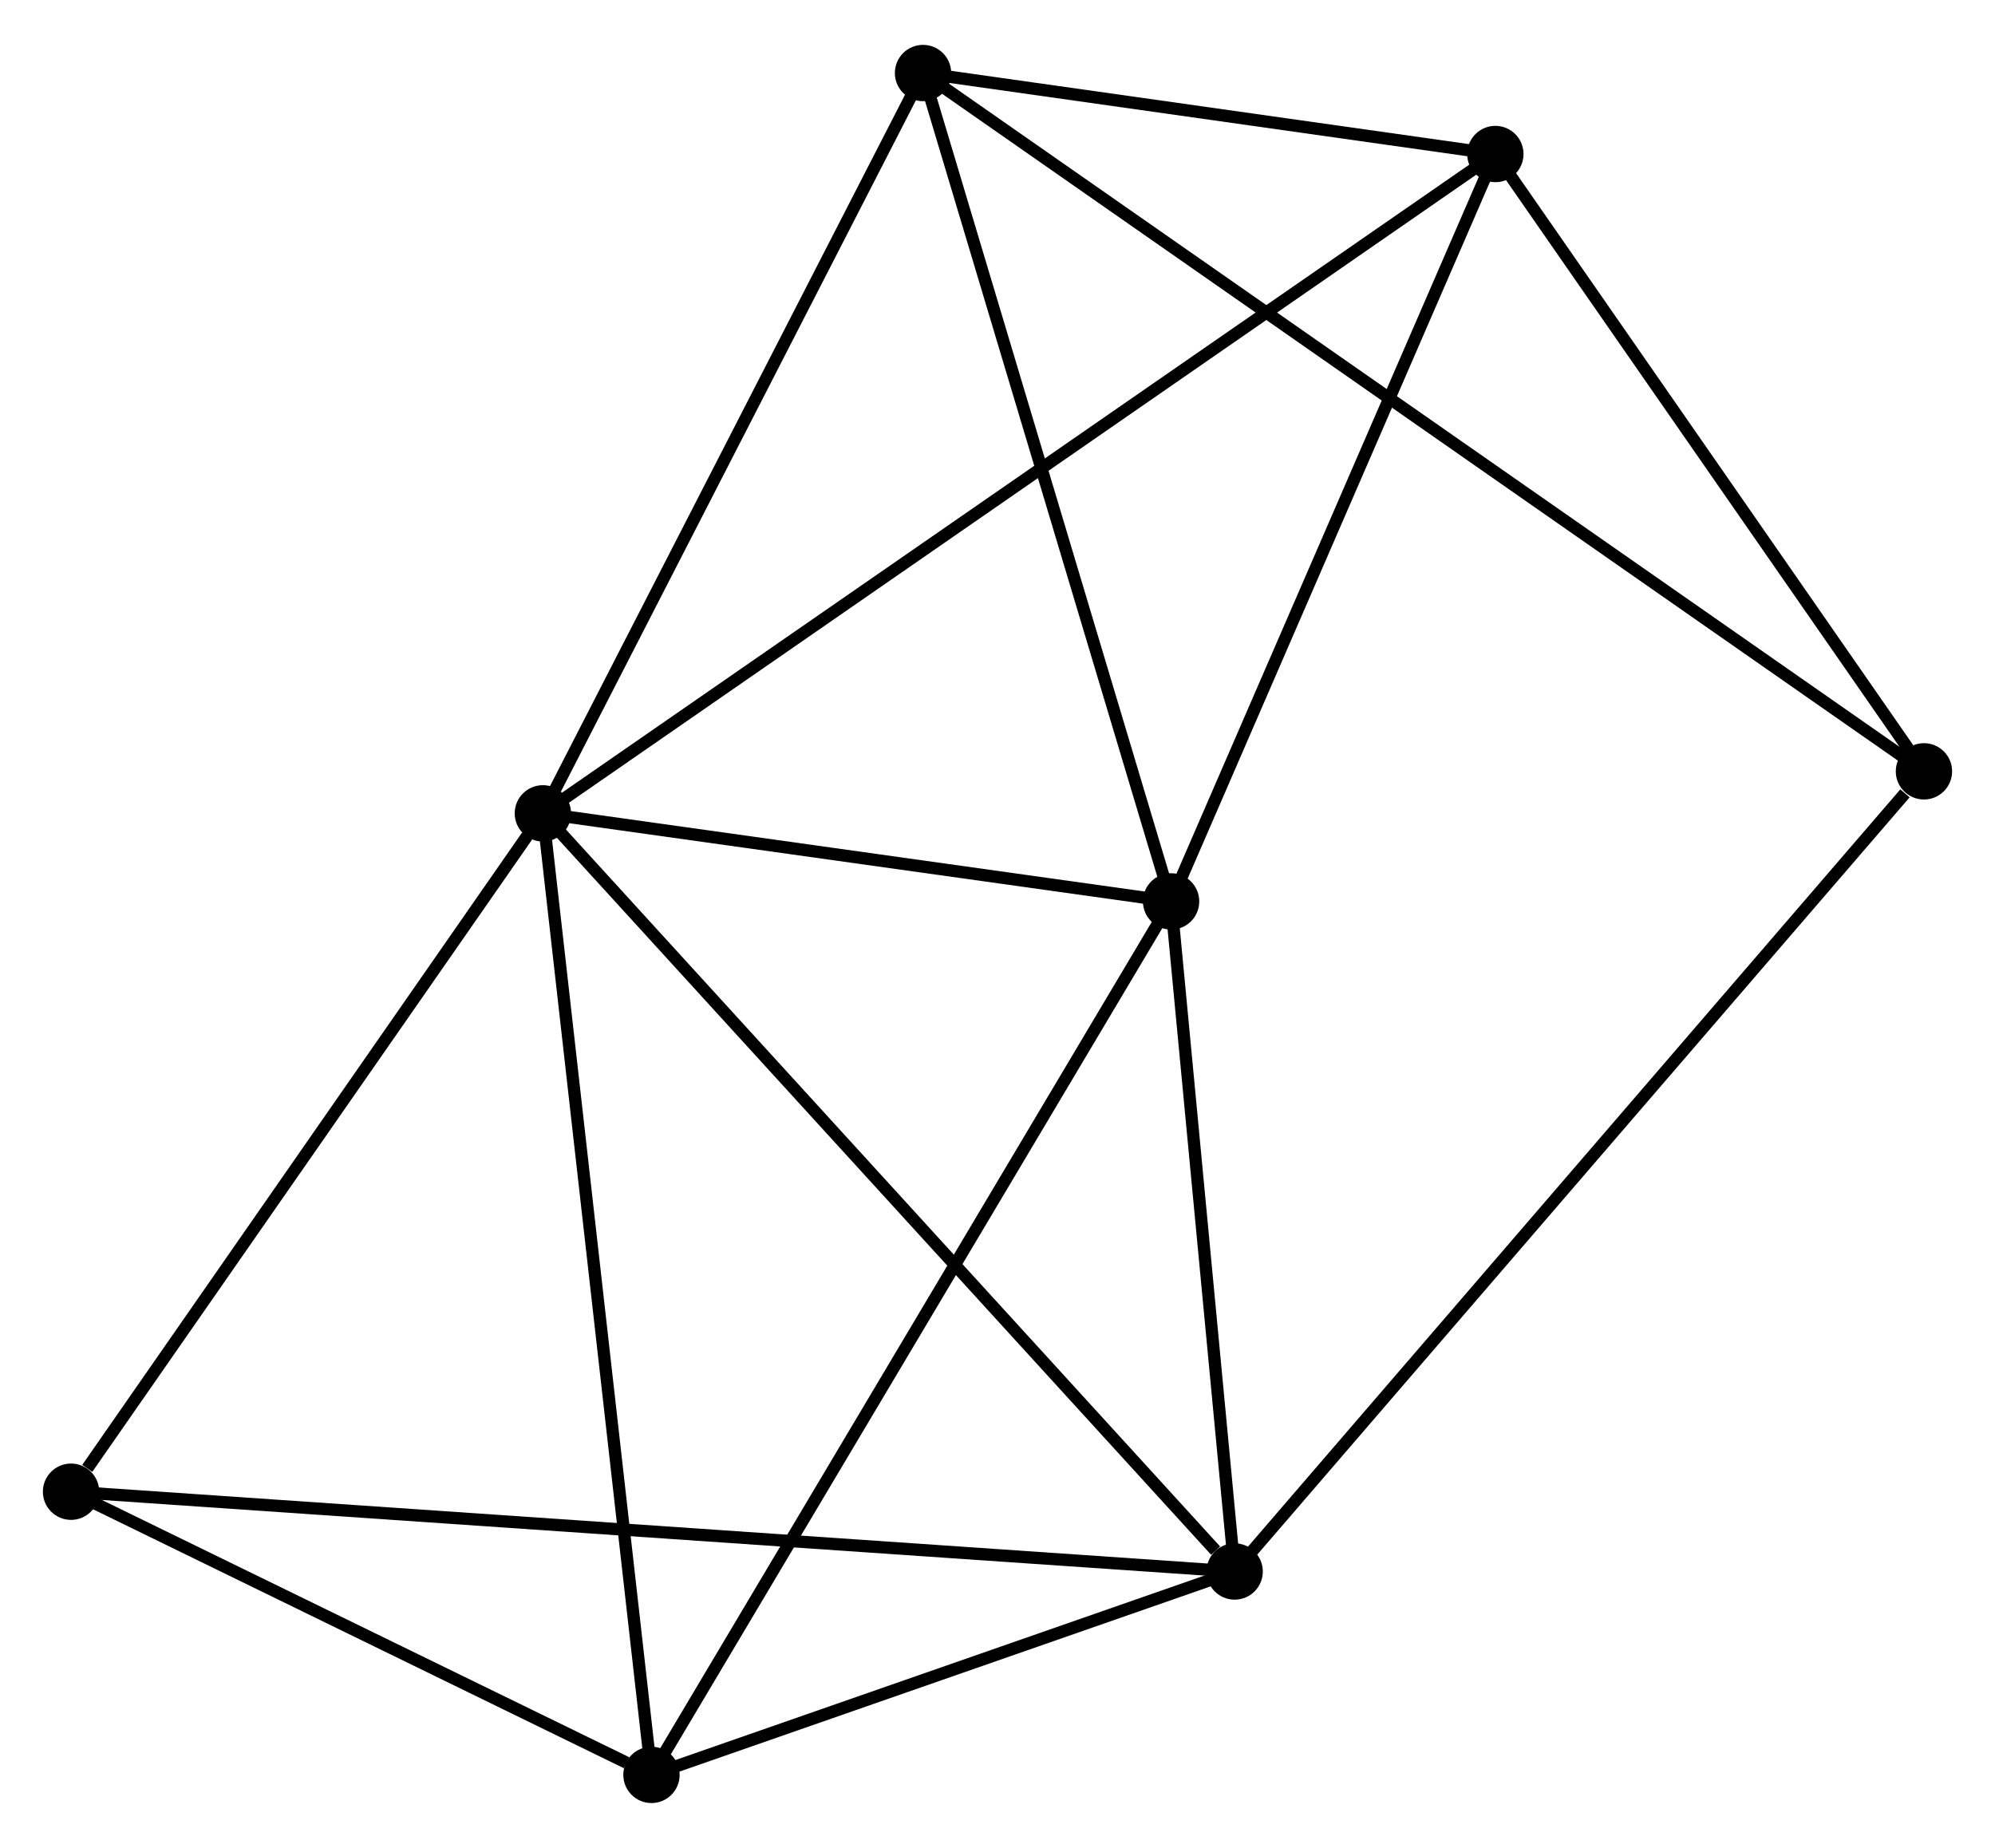 <?xml version="1.0" encoding="UTF-8" standalone="no"?>
<!DOCTYPE svg PUBLIC "-//W3C//DTD SVG 1.1//EN"
 "http://www.w3.org/Graphics/SVG/1.1/DTD/svg11.dtd">
<!-- Generated by graphviz version 2.36.0 (20140111.2315)
 -->
<!-- Title: %3 Pages: 1 -->
<svg width="163pt" height="151pt"
 viewBox="0.00 0.00 162.90 150.58" xmlns="http://www.w3.org/2000/svg" xmlns:xlink="http://www.w3.org/1999/xlink">
<g id="graph0" class="graph" transform="scale(1 1) rotate(0) translate(4 146.576)">
<title>%3</title>
<!-- 0 -->
<g id="node1" class="node"><title>0</title>
<ellipse fill="black" stroke="black" cx="40.328" cy="-80.321" rx="1.8" ry="1.8"/>
</g>
<!-- 1 -->
<g id="node2" class="node"><title>1</title>
<ellipse fill="black" stroke="black" cx="91.624" cy="-73.129" rx="1.8" ry="1.8"/>
</g>
<!-- 0&#45;&#45;1 -->
<g id="edge1" class="edge"><title>0&#45;&#45;1</title>
<path fill="none" stroke="black" d="M42.532,-80.012C50.97,-78.829 81.161,-74.596 89.486,-73.429"/>
</g>
<!-- 2 -->
<g id="node3" class="node"><title>2</title>
<ellipse fill="black" stroke="black" cx="96.814" cy="-18.409" rx="1.8" ry="1.8"/>
</g>
<!-- 0&#45;&#45;2 -->
<g id="edge2" class="edge"><title>0&#45;&#45;2</title>
<path fill="none" stroke="black" d="M41.725,-78.791C49.472,-70.299 87.117,-29.037 95.259,-20.113"/>
</g>
<!-- 3 -->
<g id="node4" class="node"><title>3</title>
<ellipse fill="black" stroke="black" cx="71.369" cy="-140.776" rx="1.8" ry="1.8"/>
</g>
<!-- 0&#45;&#45;3 -->
<g id="edge3" class="edge"><title>0&#45;&#45;3</title>
<path fill="none" stroke="black" d="M41.224,-82.065C45.757,-90.893 66.127,-130.567 70.529,-139.14"/>
</g>
<!-- 4 -->
<g id="node5" class="node"><title>4</title>
<ellipse fill="black" stroke="black" cx="49.196" cy="-1.8" rx="1.8" ry="1.8"/>
</g>
<!-- 0&#45;&#45;4 -->
<g id="edge4" class="edge"><title>0&#45;&#45;4</title>
<path fill="none" stroke="black" d="M40.548,-78.38C41.774,-67.517 47.777,-14.359 48.984,-3.673"/>
</g>
<!-- 5 -->
<g id="node6" class="node"><title>5</title>
<ellipse fill="black" stroke="black" cx="118.102" cy="-134.162" rx="1.8" ry="1.8"/>
</g>
<!-- 0&#45;&#45;5 -->
<g id="edge5" class="edge"><title>0&#45;&#45;5</title>
<path fill="none" stroke="black" d="M41.953,-81.446C52.074,-88.453 106.391,-126.055 116.486,-133.043"/>
</g>
<!-- 7 -->
<g id="node7" class="node"><title>7</title>
<ellipse fill="black" stroke="black" cx="1.8" cy="-24.924" rx="1.8" ry="1.8"/>
</g>
<!-- 0&#45;&#45;7 -->
<g id="edge6" class="edge"><title>0&#45;&#45;7</title>
<path fill="none" stroke="black" d="M39.047,-78.478C33.197,-70.067 9.067,-35.373 3.126,-26.831"/>
</g>
<!-- 1&#45;&#45;2 -->
<g id="edge7" class="edge"><title>1&#45;&#45;2</title>
<path fill="none" stroke="black" d="M91.797,-71.308C92.585,-63 95.835,-28.73 96.635,-20.292"/>
</g>
<!-- 1&#45;&#45;3 -->
<g id="edge8" class="edge"><title>1&#45;&#45;3</title>
<path fill="none" stroke="black" d="M91.04,-75.081C88.082,-84.959 74.79,-129.352 71.917,-138.945"/>
</g>
<!-- 1&#45;&#45;4 -->
<g id="edge9" class="edge"><title>1&#45;&#45;4</title>
<path fill="none" stroke="black" d="M90.576,-71.366C84.705,-61.497 55.982,-13.209 50.208,-3.502"/>
</g>
<!-- 1&#45;&#45;5 -->
<g id="edge10" class="edge"><title>1&#45;&#45;5</title>
<path fill="none" stroke="black" d="M92.388,-74.89C96.255,-83.802 113.63,-123.855 117.385,-132.509"/>
</g>
<!-- 2&#45;&#45;4 -->
<g id="edge11" class="edge"><title>2&#45;&#45;4</title>
<path fill="none" stroke="black" d="M94.767,-17.695C86.935,-14.963 58.908,-5.188 51.181,-2.493"/>
</g>
<!-- 2&#45;&#45;7 -->
<g id="edge13" class="edge"><title>2&#45;&#45;7</title>
<path fill="none" stroke="black" d="M94.829,-18.544C82.464,-19.392 16.107,-23.943 3.774,-24.789"/>
</g>
<!-- 6 -->
<g id="node8" class="node"><title>6</title>
<ellipse fill="black" stroke="black" cx="153.098" cy="-83.751" rx="1.8" ry="1.8"/>
</g>
<!-- 2&#45;&#45;6 -->
<g id="edge12" class="edge"><title>2&#45;&#45;6</title>
<path fill="none" stroke="black" d="M98.205,-20.024C105.924,-28.985 143.435,-72.534 151.549,-81.953"/>
</g>
<!-- 3&#45;&#45;5 -->
<g id="edge14" class="edge"><title>3&#45;&#45;5</title>
<path fill="none" stroke="black" d="M73.377,-140.492C81.064,-139.404 108.569,-135.511 116.153,-134.437"/>
</g>
<!-- 3&#45;&#45;6 -->
<g id="edge15" class="edge"><title>3&#45;&#45;6</title>
<path fill="none" stroke="black" d="M73.076,-139.585C83.712,-132.164 140.791,-92.338 151.4,-84.936"/>
</g>
<!-- 4&#45;&#45;7 -->
<g id="edge16" class="edge"><title>4&#45;&#45;7</title>
<path fill="none" stroke="black" d="M47.159,-2.794C39.363,-6.597 11.468,-20.207 3.776,-23.96"/>
</g>
<!-- 5&#45;&#45;6 -->
<g id="edge17" class="edge"><title>5&#45;&#45;6</title>
<path fill="none" stroke="black" d="M119.266,-132.484C124.58,-124.831 146.497,-93.26 151.893,-85.487"/>
</g>
</g>
</svg>
